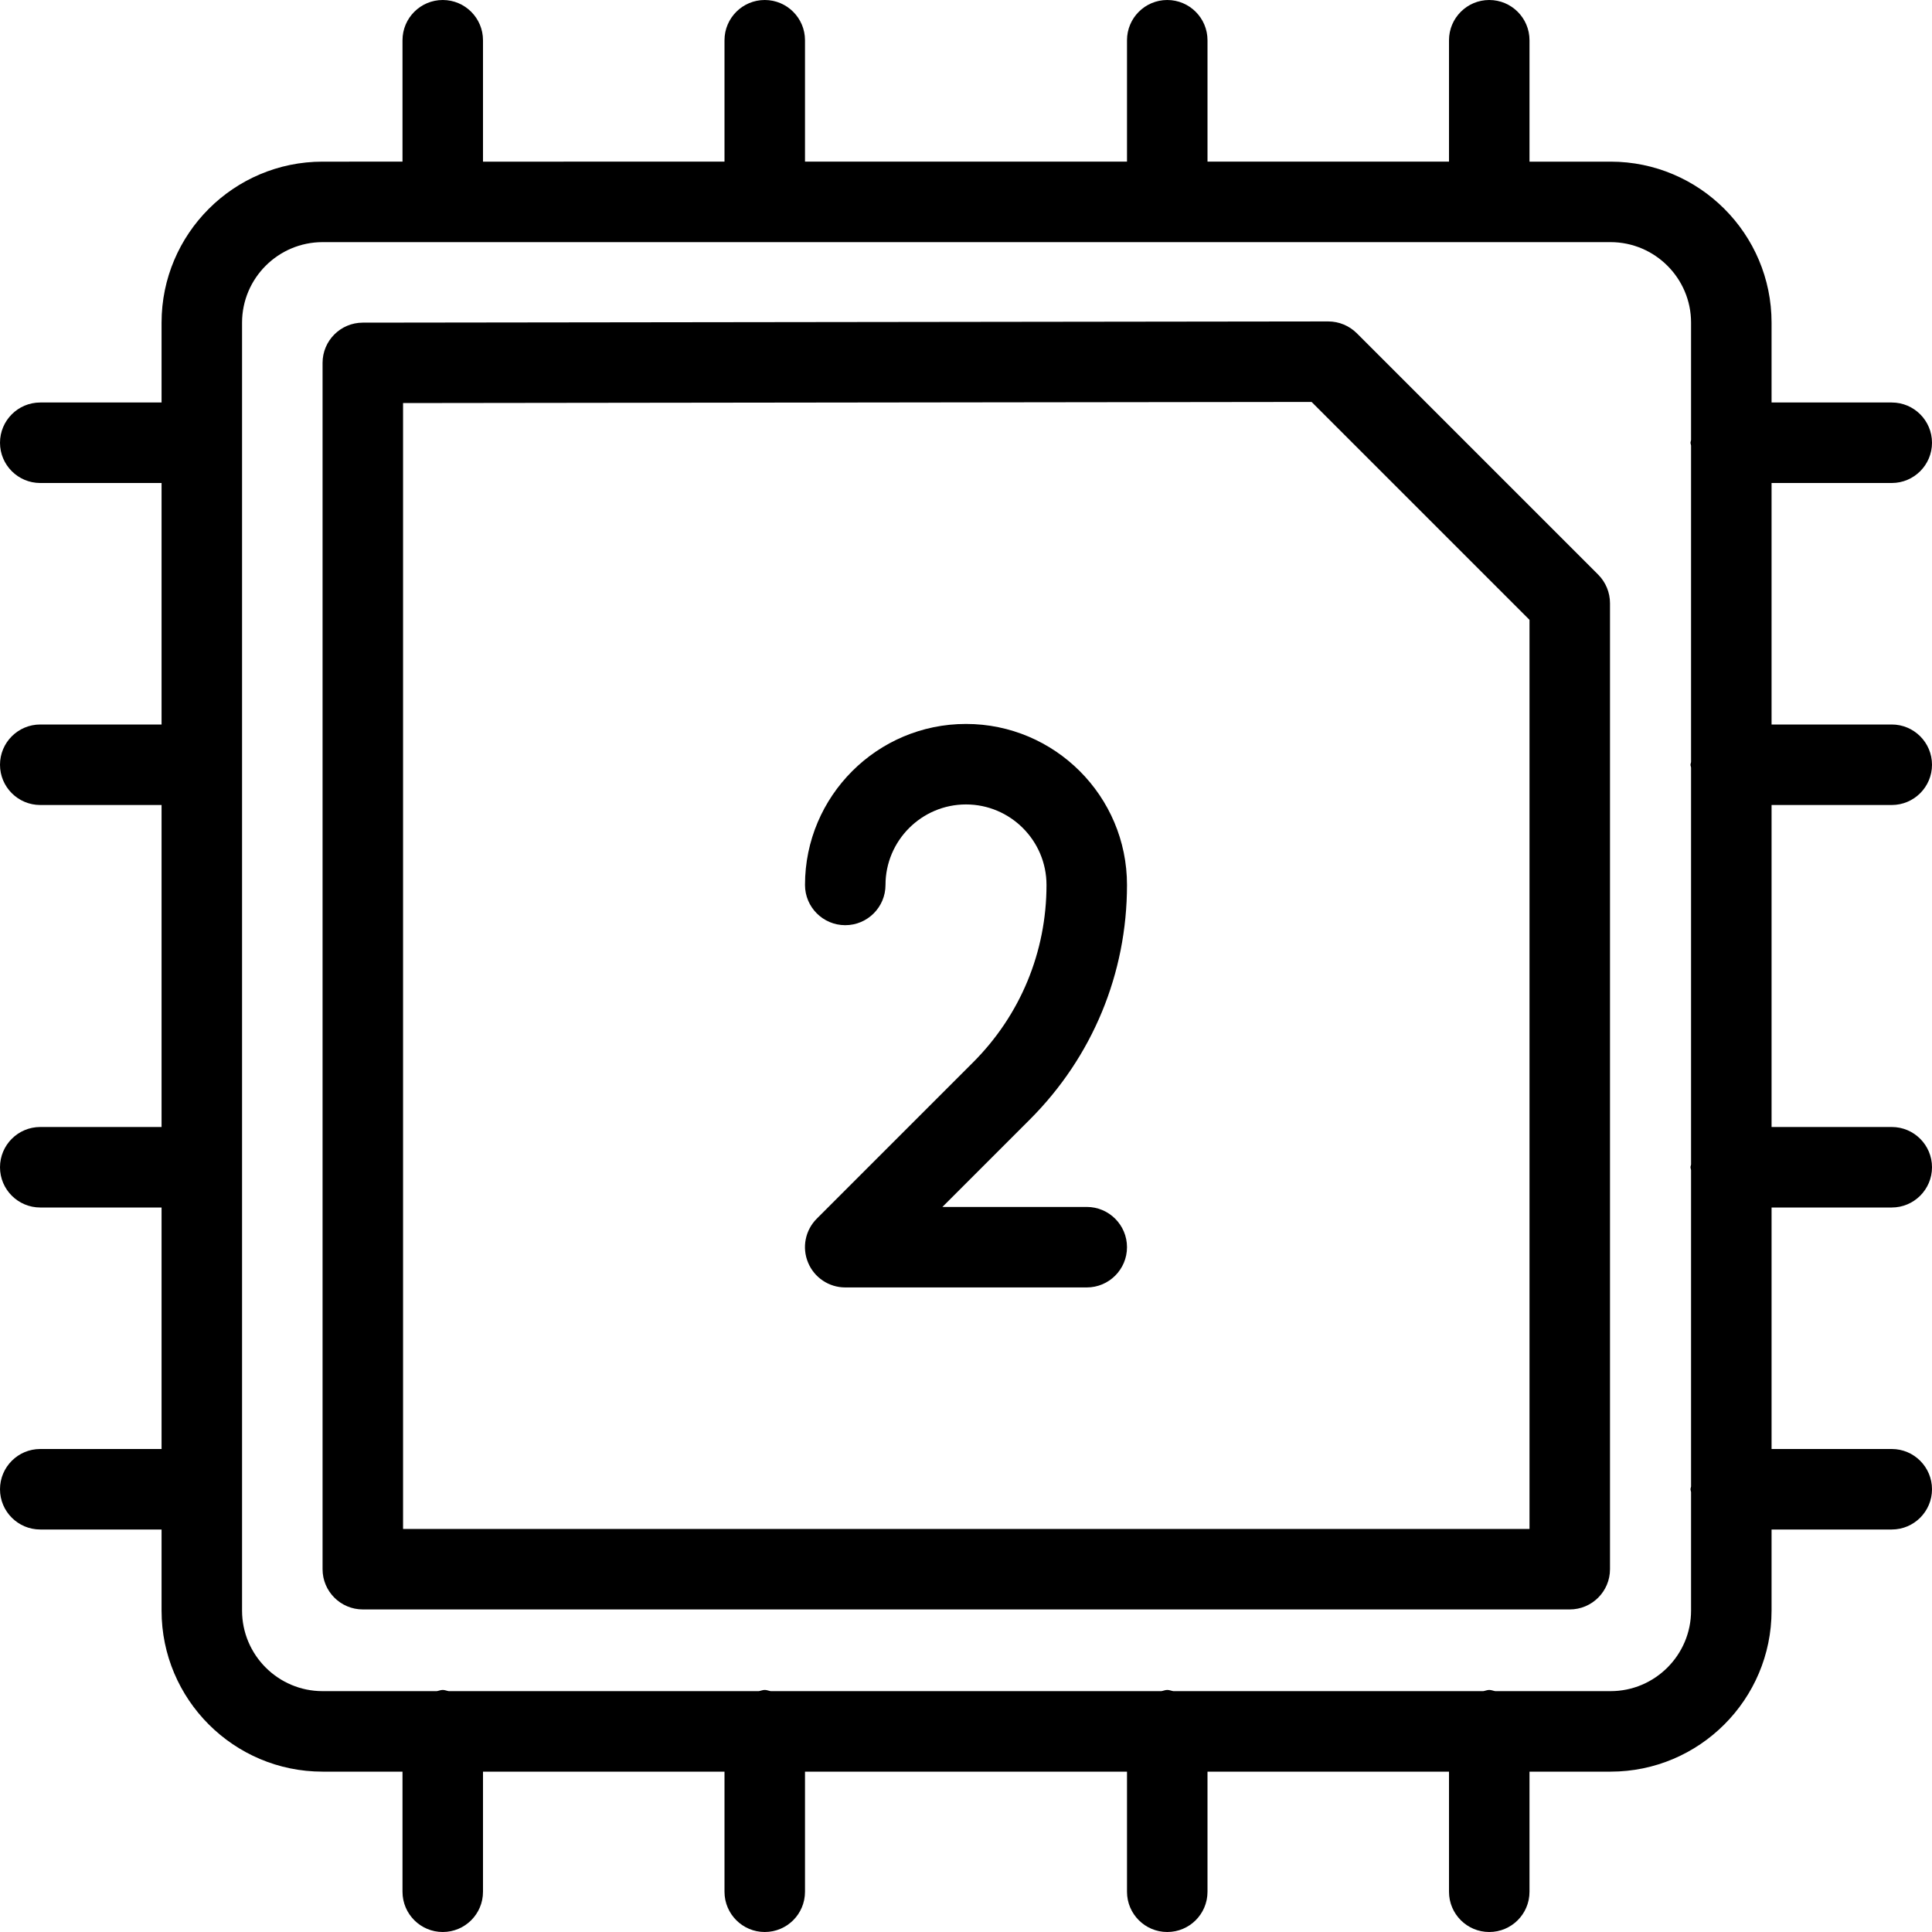 <?xml version="1.0" encoding="iso-8859-1"?>
<!-- Generator: Adobe Illustrator 19.0.0, SVG Export Plug-In . SVG Version: 6.00 Build 0)  -->
<svg version="1.1" id="Layer_1" xmlns="http://www.w3.org/2000/svg" xmlns:xlink="http://www.w3.org/1999/xlink" x="0px" y="0px"
	 viewBox="0 0 24 24" style="enable-background:new 0 0 24 24;" xml:space="preserve">
<g>
	<g>
		<path d="M16.854,4.139C16.76,4.046,16.633,3.993,16.5,3.993L4.507,4.008c-0.276,0-0.5,0.224-0.5,0.5v14.985
			c0,0.276,0.224,0.5,0.5,0.5H19.5c0.276,0,0.5-0.224,0.5-0.5v-12c0-0.133-0.053-0.26-0.146-0.354L16.854,4.139z M19,18.993H5.007
			V5.007l11.286-0.014L19,7.7V18.993z M14,10.993c0-1.103-0.897-2-2-2c-1.103,0-2,0.897-2,2c0,0.276,0.224,0.5,0.5,0.5
			s0.5-0.224,0.5-0.5c0-0.551,0.449-1,1-1c0.551,0,1,0.449,1,1c0,0.833-0.325,1.618-0.915,2.207l-1.939,1.939
			c-0.143,0.143-0.186,0.358-0.108,0.545c0.077,0.187,0.26,0.309,0.462,0.309h3c0.276,0,0.5-0.224,0.5-0.5s-0.224-0.5-0.5-0.5
			h-1.793l1.086-1.086C13.571,13.129,14,12.094,14,10.993z M23.5,10c0.276,0,0.5-0.224,0.5-0.5S23.776,9,23.5,9h-1.493V6H23.5
			C23.776,6,24,5.776,24,5.5S23.776,5,23.5,5h-1.493V4.008c0-1.103-0.897-2-2-2H19V0.5C19,0.224,18.776,0,18.5,0S18,0.224,18,0.5
			v1.508h-3V0.5C15,0.224,14.776,0,14.5,0S14,0.224,14,0.5v1.508h-4V0.5C10,0.224,9.776,0,9.5,0S9,0.224,9,0.5v1.508H6V0.5
			C6,0.224,5.776,0,5.5,0S5,0.224,5,0.5v1.508H4.007c-1.103,0-2,0.897-2,2V5H0.5C0.224,5,0,5.224,0,5.5S0.224,6,0.5,6h1.507v3H0.5
			C0.224,9,0,9.224,0,9.5S0.224,10,0.5,10h1.507v4H0.5C0.224,14,0,14.224,0,14.5S0.224,15,0.5,15h1.507v3H0.5
			C0.224,18,0,18.224,0,18.5S0.224,19,0.5,19h1.507v1.008c0,1.103,0.897,2,2,2H5V23.5C5,23.776,5.224,24,5.5,24S6,23.777,6,23.5
			v-1.492h3V23.5C9,23.776,9.224,24,9.5,24s0.5-0.223,0.5-0.5v-1.492h4V23.5c0,0.276,0.224,0.5,0.5,0.5s0.5-0.223,0.5-0.5v-1.492h3
			V23.5c0,0.276,0.224,0.5,0.5,0.5s0.5-0.223,0.5-0.5v-1.492h1.007c1.103,0,2-0.897,2-2V19H23.5c0.276,0,0.5-0.224,0.5-0.5
			S23.776,18,23.5,18h-1.493v-3H23.5c0.276,0,0.5-0.224,0.5-0.5S23.776,14,23.5,14h-1.493v-4H23.5z M21.007,5.465
			C21.006,5.477,21,5.488,21,5.5s0.006,0.023,0.007,0.035v3.931C21.006,9.477,21,9.488,21,9.5s0.006,0.023,0.007,0.035v4.931
			C21.006,14.477,21,14.488,21,14.5s0.006,0.023,0.007,0.035v3.931C21.006,18.477,21,18.488,21,18.5s0.006,0.023,0.007,0.035v1.473
			c0,0.551-0.449,1-1,1h-1.433c-0.025-0.004-0.048-0.015-0.074-0.015s-0.049,0.011-0.074,0.015h-3.851
			c-0.025-0.004-0.048-0.015-0.074-0.015s-0.049,0.011-0.074,0.015H9.574c-0.025-0.004-0.048-0.015-0.074-0.015
			s-0.049,0.011-0.074,0.015H5.574c-0.025-0.004-0.048-0.015-0.074-0.015s-0.049,0.011-0.074,0.015H4.007c-0.551,0-1-0.449-1-1v-16
			c0-0.551,0.449-1,1-1h16c0.551,0,1,0.449,1,1V5.465z"/>
	</g>
</g>
</svg>
